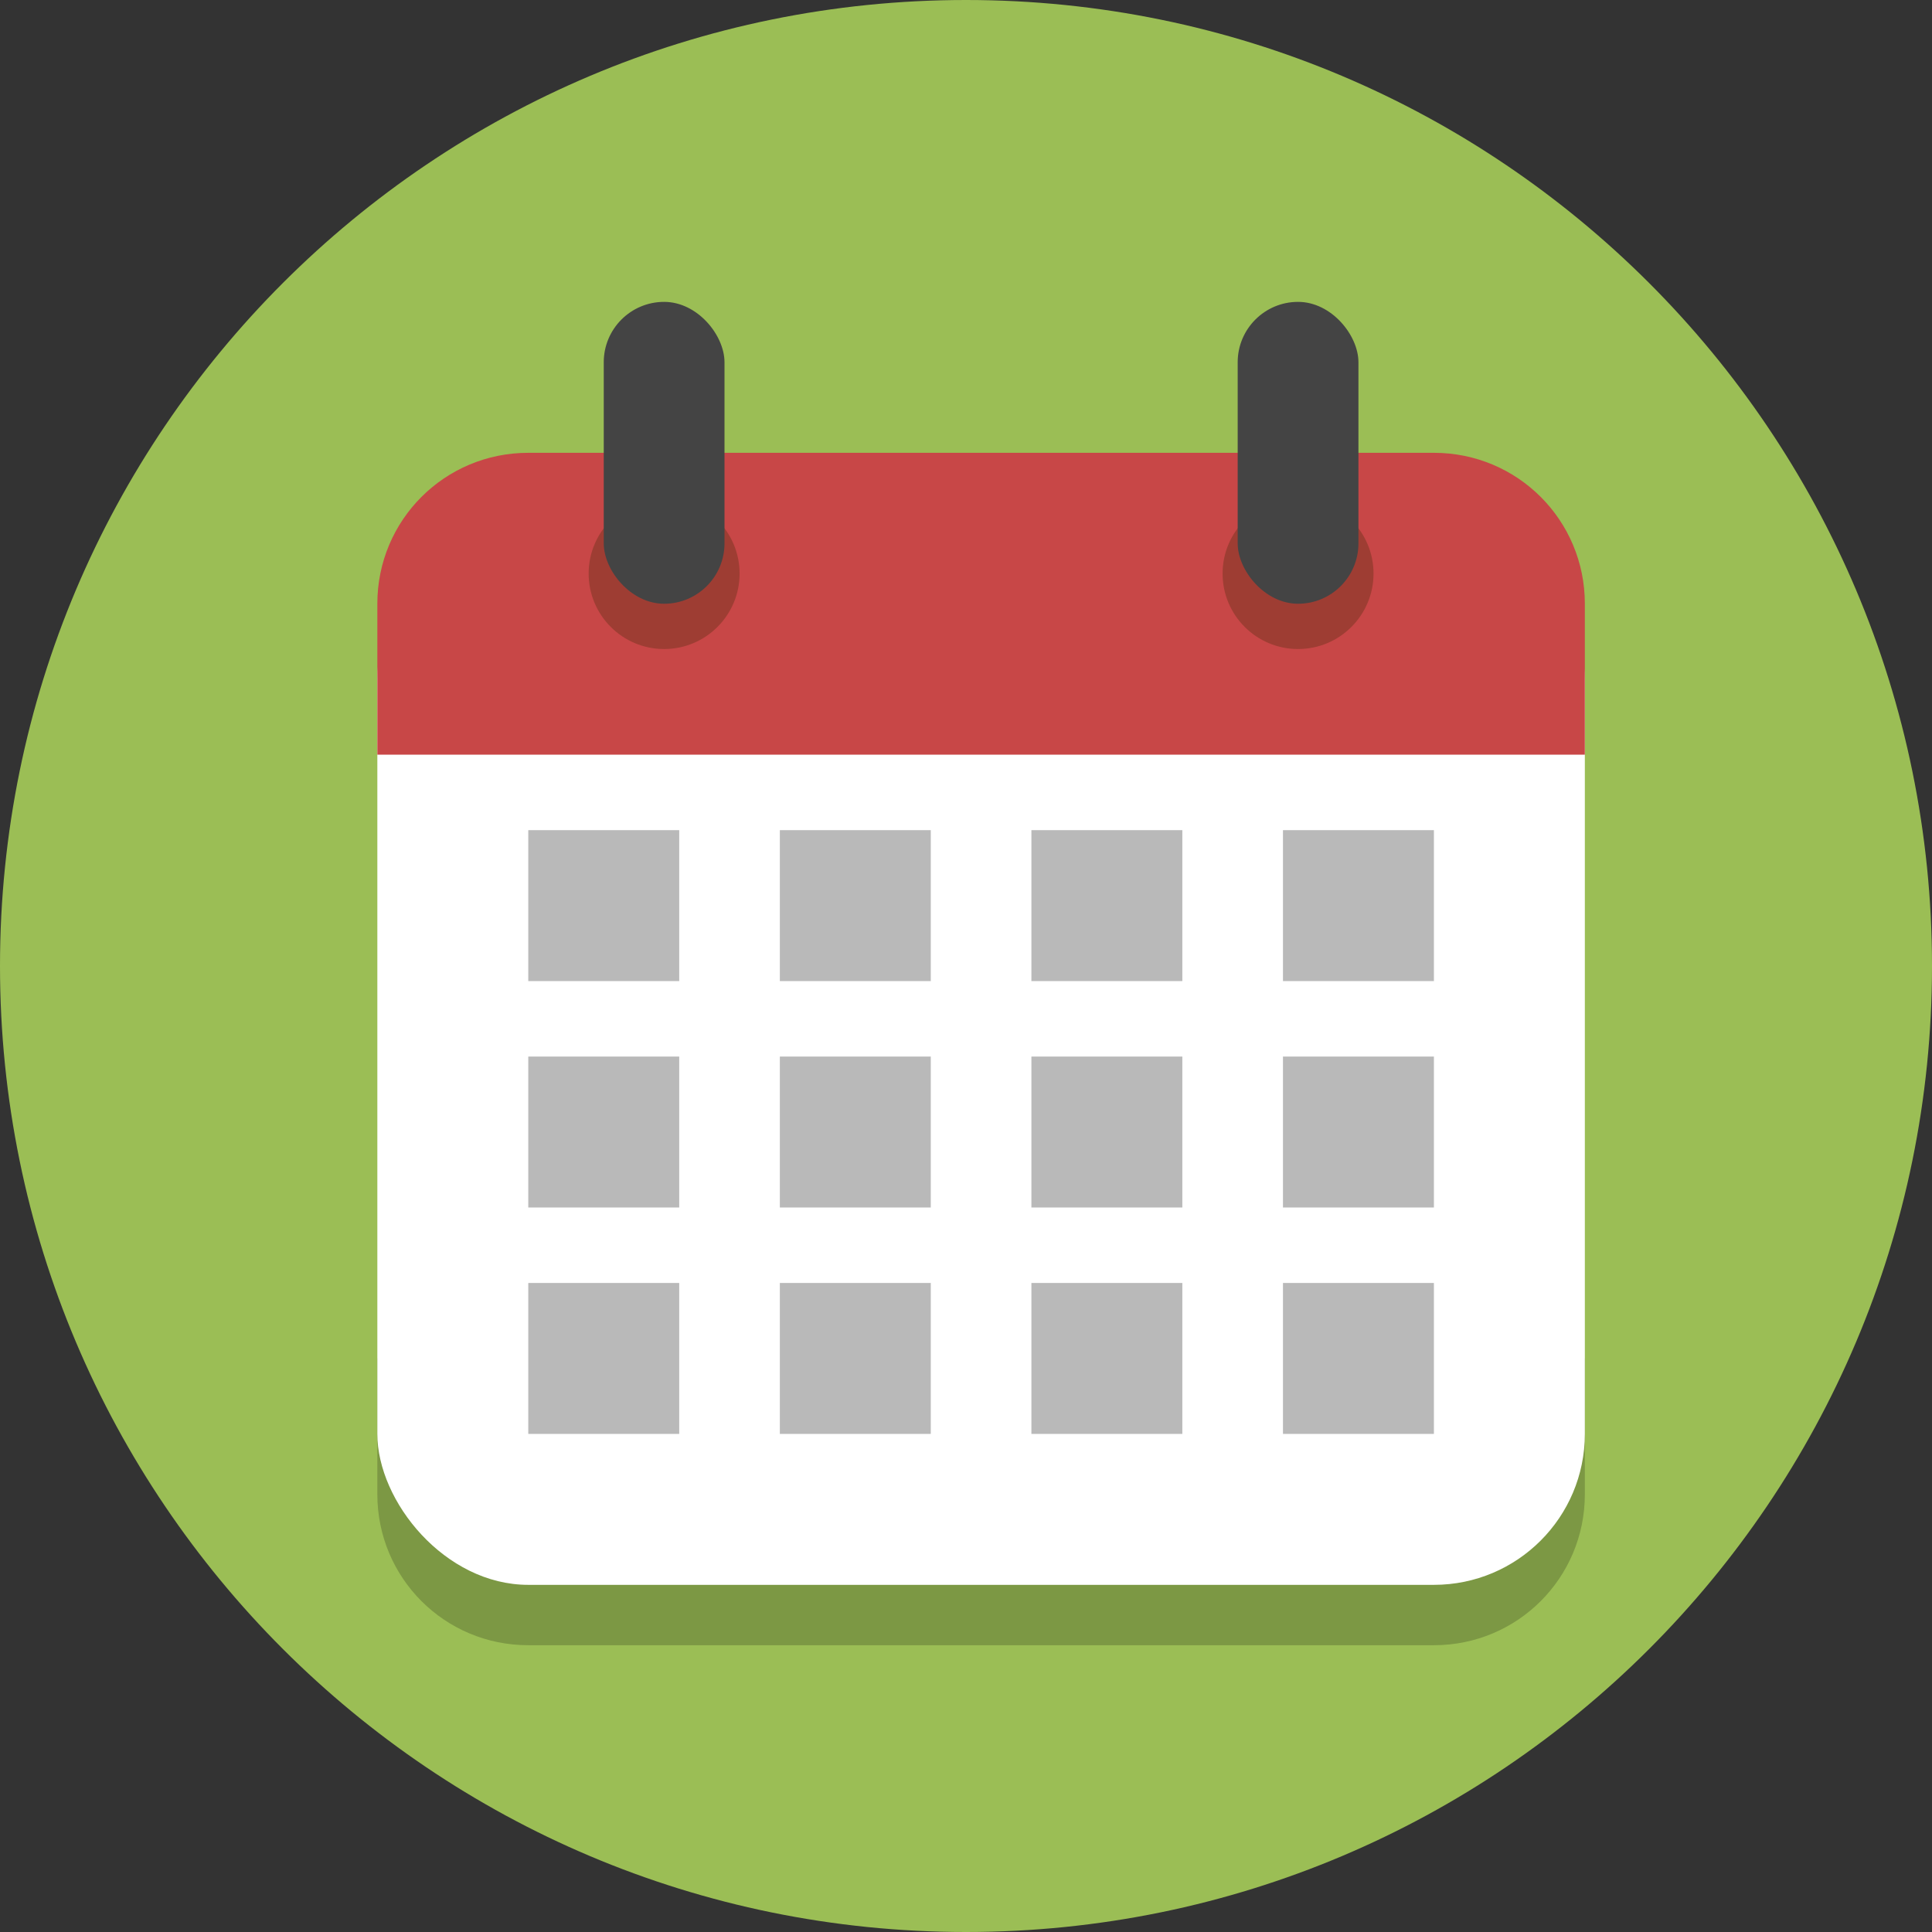 <?xml version="1.0" encoding="UTF-8"?>
<svg version="1.1" viewBox="0 0 128 128" xmlns="http://www.w3.org/2000/svg">
 <rect x="0" y="0" width="128" height="128" fill="#333333" stroke="none"/>
 <path d="m128 64c0 35.346-28.654 64-64 64s-64-28.654-64-64 28.654-64 64-64 64 28.654 64 64" fill="#9bbe55"/>
 <path d="m25 90v9c0 5.54 4.46 10 10 10h60c5.54 0 10-4.46 10-10v-9h-80z" opacity=".2"/>
 <rect x="25" y="35" width="80" height="70" rx="10" ry="10" fill="#fff"/>
 <rect x="35" y="85" width="10" height="10" fill="#b9b9b9"/>
 <rect x="51.667" y="85" width="10" height="10" fill="#b9b9b9"/>
 <rect x="68.333" y="85" width="10" height="10" fill="#b9b9b9"/>
 <rect x="85" y="85" width="10" height="10" fill="#b9b9b9"/>
 <rect x="85" y="70" width="10" height="10" fill="#b9b9b9"/>
 <rect x="68.333" y="70" width="10" height="10" fill="#b9b9b9"/>
 <rect x="51.667" y="70" width="10" height="10" fill="#b9b9b9"/>
 <rect x="35" y="70" width="10" height="10" fill="#b9b9b9"/>
 <rect x="35" y="55" width="10" height="10" fill="#b9b9b9"/>
 <rect x="51.667" y="55" width="10" height="10" fill="#b9b9b9"/>
 <rect x="68.333" y="55" width="10" height="10" fill="#b9b9b9"/>
 <rect x="85" y="55" width="10" height="10" fill="#b9b9b9"/>
 <path d="m35 30h60c5.54 0 10 4.46 10 10v10h-80v-10c0-5.54 4.46-10 10-10z" fill="#c84747"/>
 <circle cx="86" cy="38" r="5" fill="#9e3d33"/>
 <rect x="82" y="20" width="8" height="20" rx="4" ry="4" fill="#444"/>
 <circle cx="44" cy="38" r="5" fill="#9e3d33"/>
 <rect x="40" y="20" width="8" height="20" rx="4" ry="4" fill="#444"/>
</svg>
